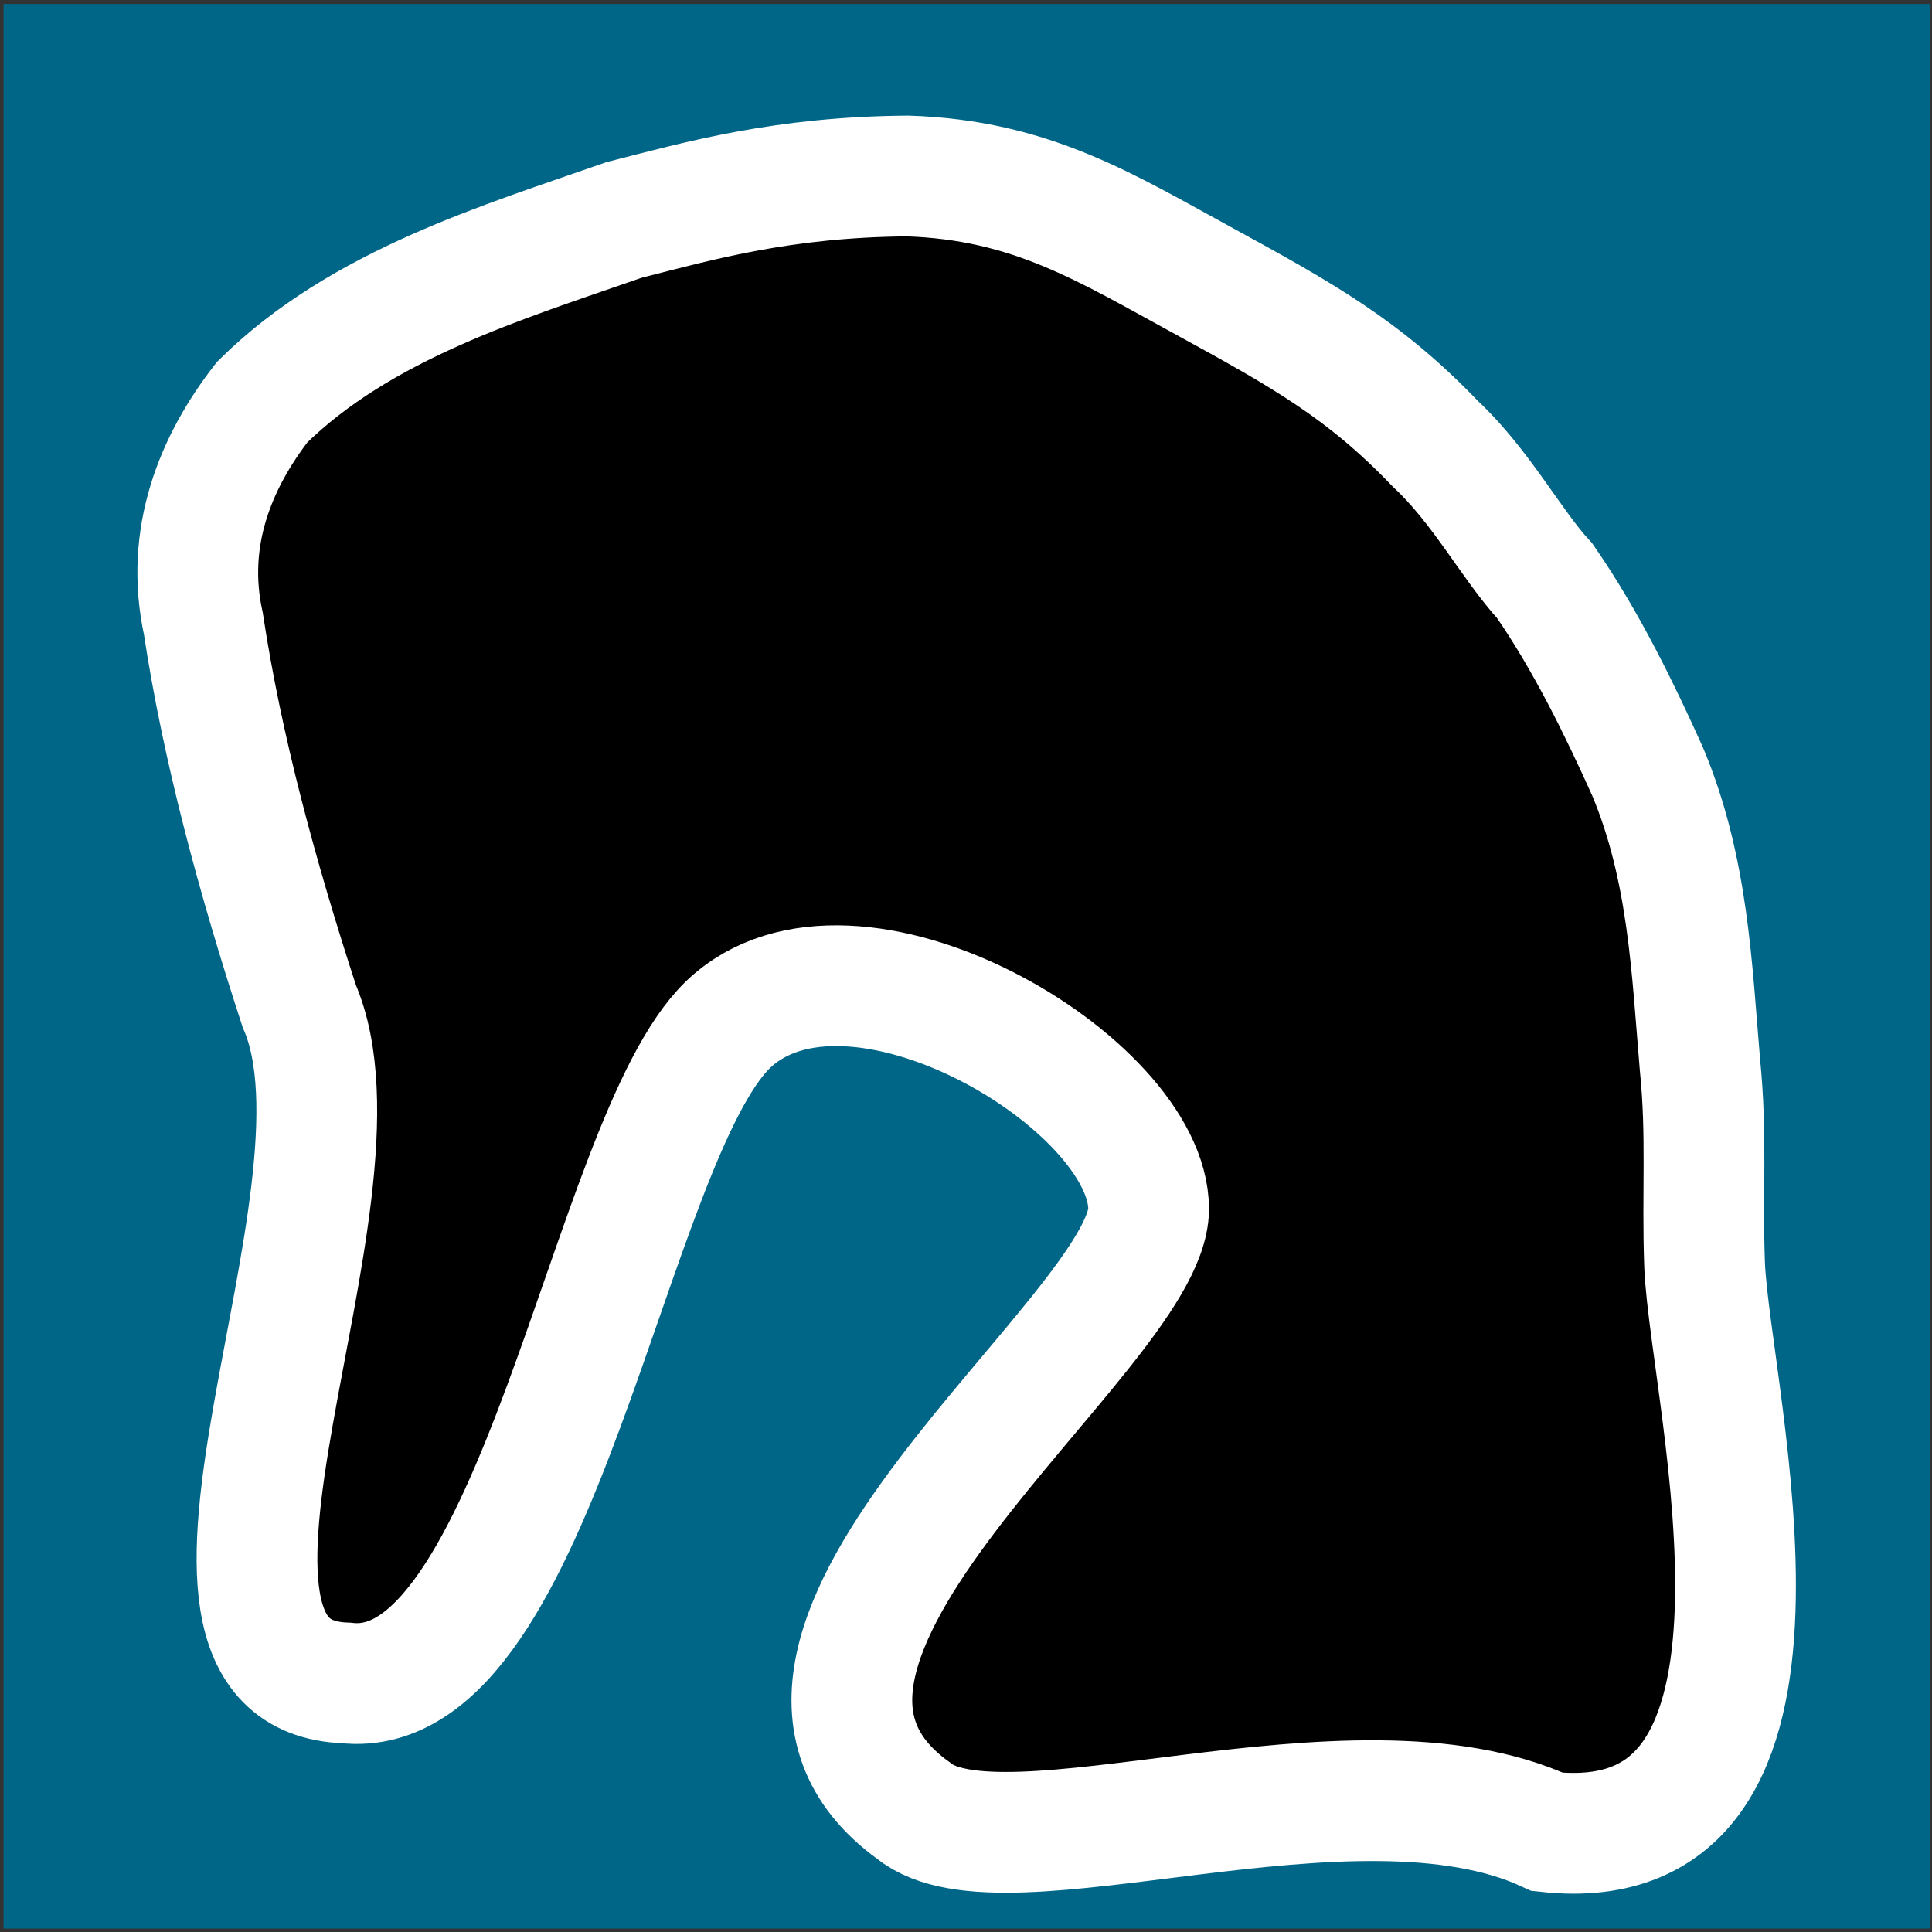 <?xml version="1.0" encoding="UTF-8" standalone="no"?>
<!-- Created with Inkscape (http://www.inkscape.org/) -->

<svg
   width="32.0px"
   height="32.0px"
   viewBox="0 0 32.0 32.0"
   version="1.1"
   id="SVGRoot"
   sodipodi:docname="type2.svg"
   inkscape:version="1.2.1 (9c6d41e410, 2022-07-14)"
   xmlns:inkscape="http://www.inkscape.org/namespaces/inkscape"
   xmlns:sodipodi="http://sodipodi.sourceforge.net/DTD/sodipodi-0.dtd"
   xmlns="http://www.w3.org/2000/svg"
   xmlns:svg="http://www.w3.org/2000/svg">
  <rect x="0" y="0" width="32.0" height="32.0" fill="#333333" stroke="none"/>
  <sodipodi:namedview
     id="namedview138"
     pagecolor="#ffffff"
     bordercolor="#666666"
     borderopacity="1.0"
     inkscape:showpageshadow="2"
     inkscape:pageopacity="0.0"
     inkscape:pagecheckerboard="0"
     inkscape:deskcolor="#d1d1d1"
     inkscape:document-units="px"
     showgrid="true"
     inkscape:zoom="24.088664"
     inkscape:cx="24.700415"
     inkscape:cy="15.069329"
     inkscape:window-width="1844"
     inkscape:window-height="1011"
     inkscape:window-x="76"
     inkscape:window-y="32"
     inkscape:window-maximized="1"
     inkscape:current-layer="layer1">
    <inkscape:grid
       type="xygrid"
       id="grid144" />
  </sodipodi:namedview>
  <defs
     id="defs133" />
  <g
     inkscape:label="Layer 1"
     inkscape:groupmode="layer"
     id="layer1">
    <rect
       style="fill:#006688;fill-opacity:1;stroke:none;stroke-width:2.123;stroke-dasharray:none;stroke-opacity:1"
       id="rect6253"
       width="31.915"
       height="31.877"
       x="0.059"
       y="0.066" />
    <path
       style="fill:#000000;fill-opacity:1;stroke:#ffffff;stroke-width:2;stroke-linecap:butt;stroke-linejoin:miter;stroke-dasharray:none;stroke-opacity:1"
       d="M 3.369,10.333 C 3.054,8.89 3.577,7.646 4.342,6.661 5.983,5.041 8.345,4.339 10.337,3.643 c 1.26,-0.322 2.631,-0.712 4.695,-0.728 2.054,0.066 3.297,0.863 4.938,1.757 1.579,0.864 2.623,1.444 3.804,2.679 0.756,0.703 1.27,1.684 1.812,2.27 0.695,1.003 1.257,2.166 1.704,3.16 0.677,1.614 0.732,3.28 0.867,4.86 0.119,1.173 0.032,2.12 0.077,3.326 0.1,2.211 2.114,9.886 -2.606,9.374 -3.224,-1.495 -9.017,0.855 -10.494,-0.349 -3.717,-2.675 3.874,-7.906 3.891,-9.965 -0.001,-2.087 -4.92,-5.012 -6.967,-3.056 C 10.079,18.886 8.908,28.232 5.735,27.875 2.183,27.762 6.328,19.839 4.958,16.667 4.26,14.534 3.678,12.376 3.369,10.333 Z"
       id="path268"
       sodipodi:nodetypes="ccccccccccccccccc" />
  </g>
</svg>
